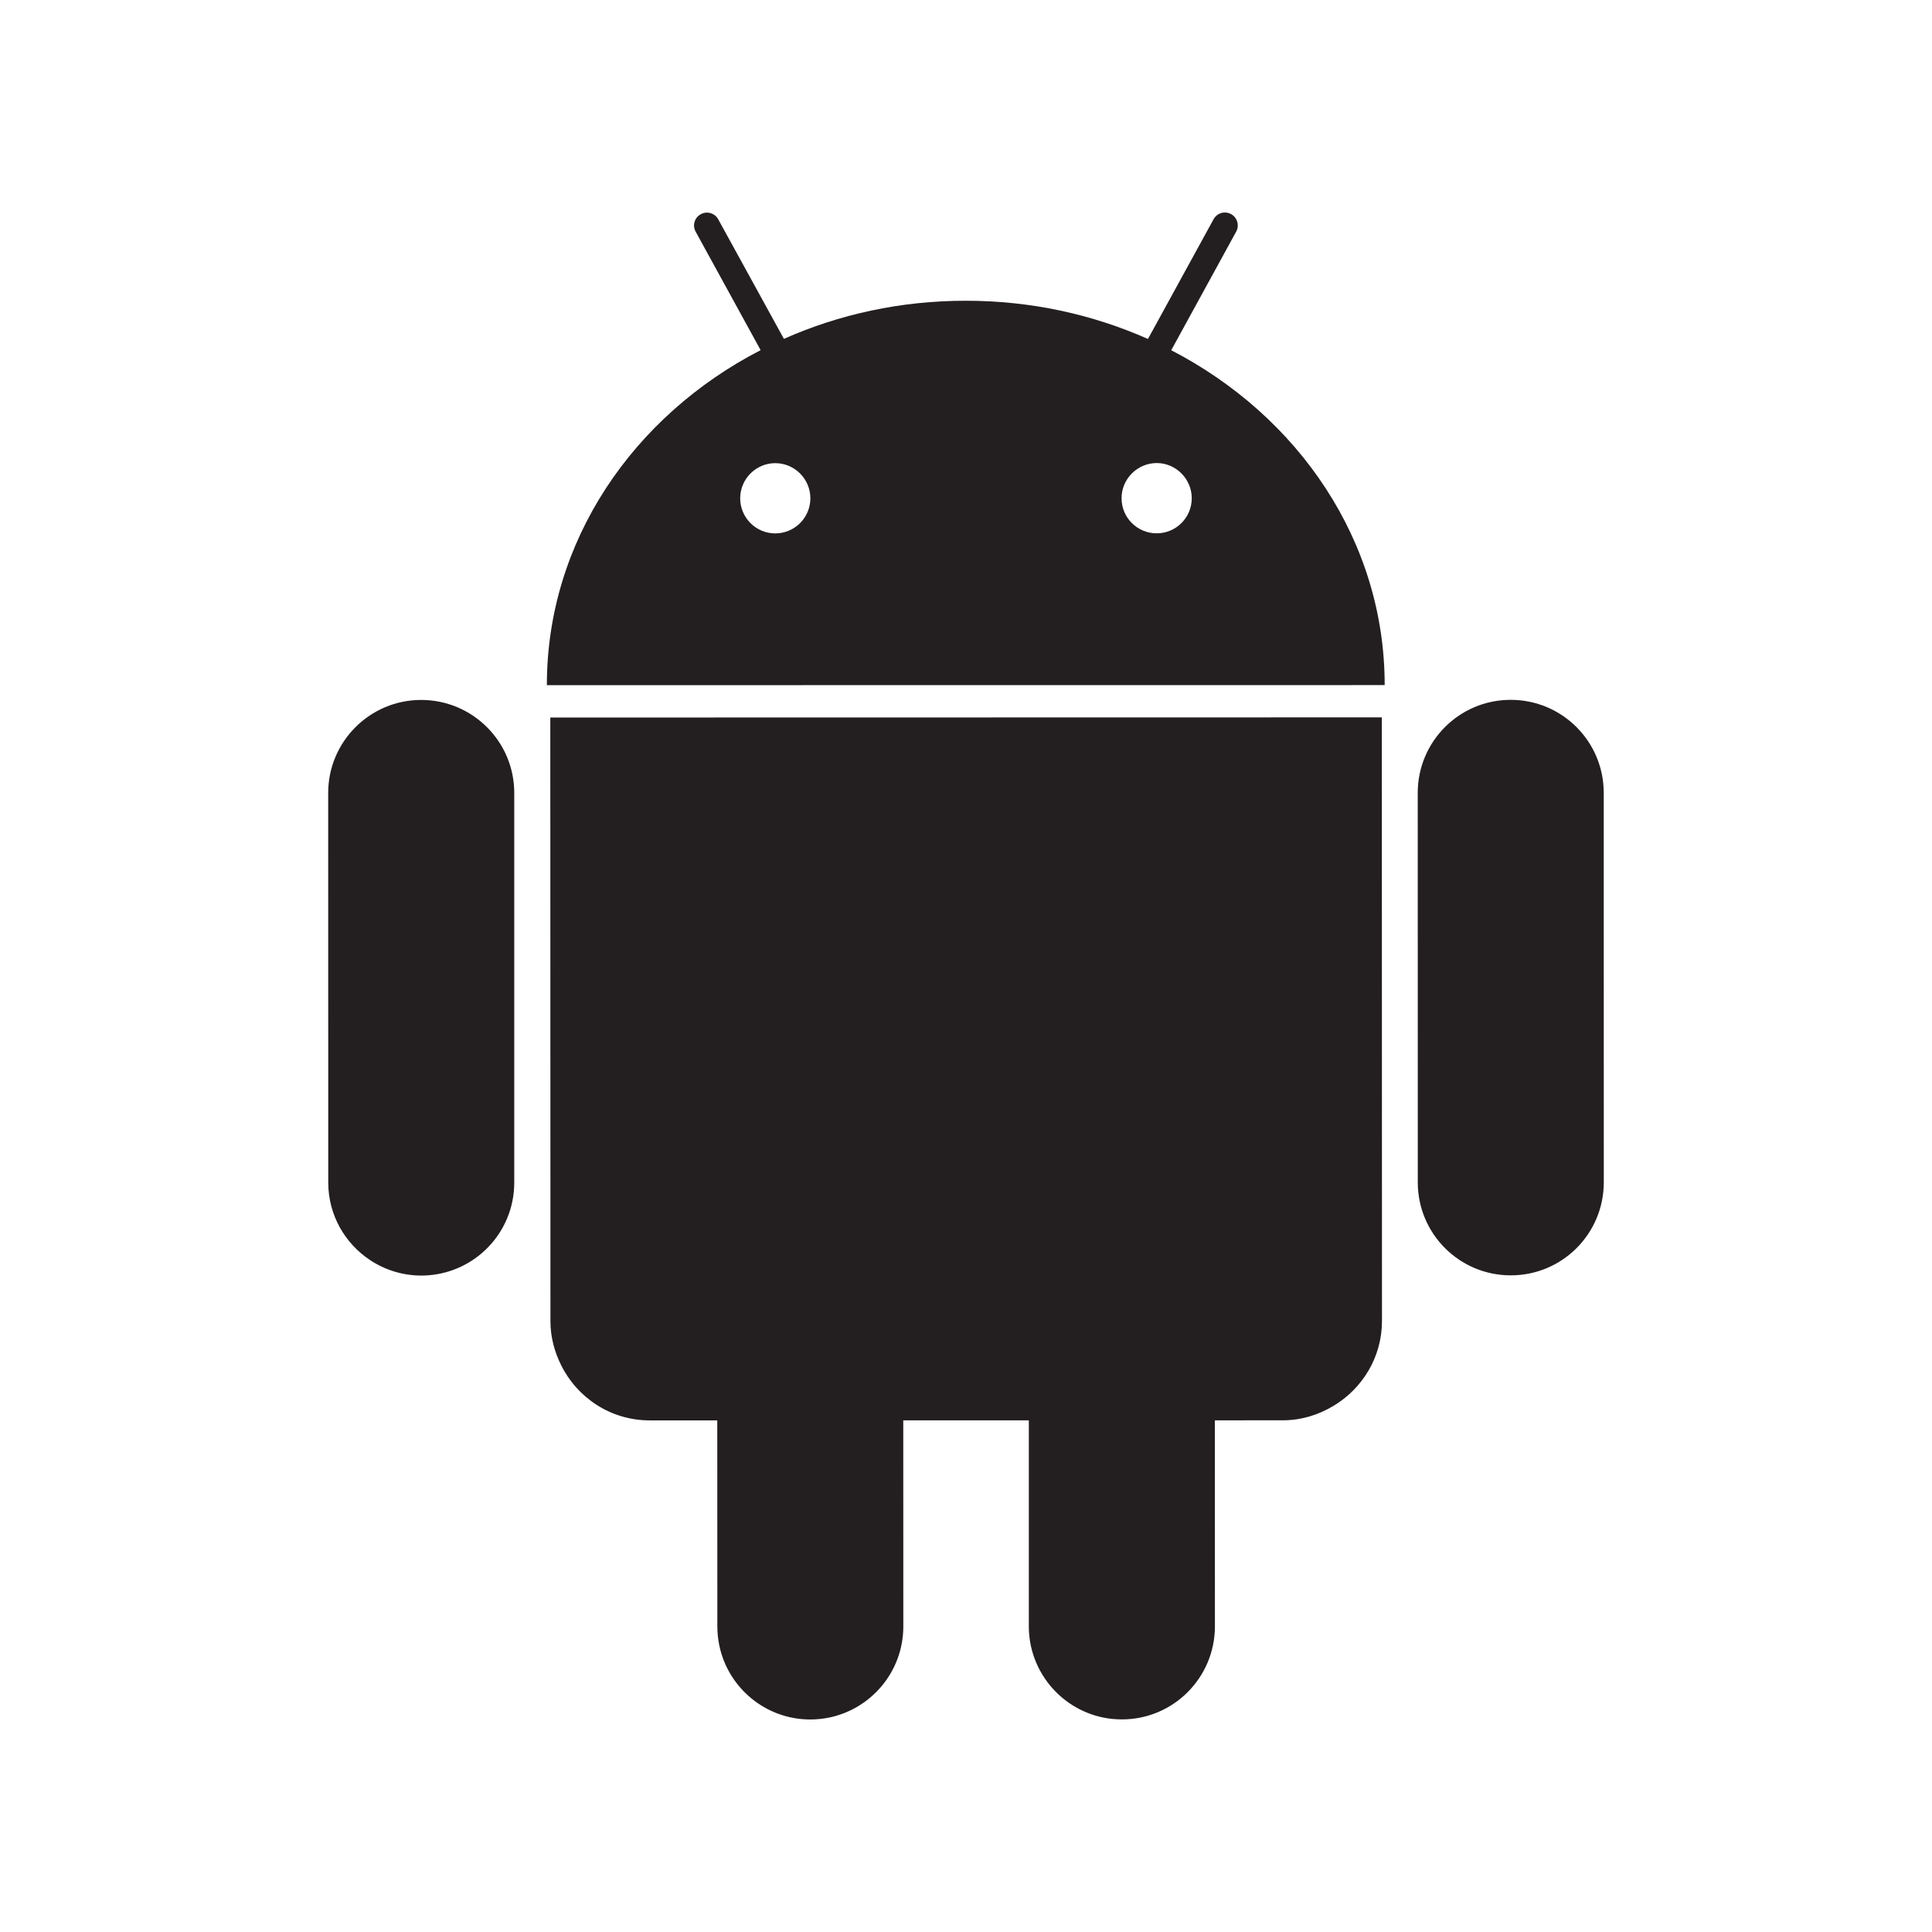 <svg xmlns="http://www.w3.org/2000/svg" width="100" height="100"><g fill="#231F20"><path d="M60.623 18.128l3.36-6.136c.179-.322.062-.733-.262-.909-.329-.179-.734-.056-.907.265l-3.396 6.197c-2.856-1.267-6.053-1.981-9.432-1.978-3.373-.003-6.564.707-9.411 1.972l-3.398-6.184c-.174-.326-.584-.445-.904-.267-.326.174-.446.583-.265.905l3.362 6.13c-6.606 3.408-11.068 9.893-11.064 17.341l43.365-.004c.002-7.446-4.452-13.92-11.048-17.332zm-20.499 9.481c-.999-.002-1.812-.815-1.812-1.818 0-.998.813-1.818 1.813-1.818 1.006 0 1.819.82 1.82 1.818 0 1.003-.814 1.818-1.821 1.818zm19.746-.004c-1.002 0-1.82-.811-1.818-1.818 0-.996.814-1.816 1.818-1.82.997.002 1.815.824 1.815 1.822 0 1.003-.813 1.816-1.815 1.816zM83.009 41.038c0-2.66-2.155-4.814-4.815-4.814-2.658-.002-4.813 2.156-4.812 4.816l.002 20.159c.001 2.662 2.155 4.815 4.816 4.813 2.658 0 4.811-2.151 4.812-4.815l-.003-20.159zM71.523 37.131l-43.039.008.007 31.241c-.001.819.207 1.581.546 2.267.837 1.697 2.567 2.872 4.591 2.872h3.498l.004 10.666c0 .332.034.656.098.969.448 2.194 2.39 3.846 4.712 3.846.332 0 .657-.034.971-.098 2.194-.45 3.845-2.393 3.845-4.718l-.003-10.666h6.499v10.666c.003 2.323 1.657 4.268 3.848 4.715.313.064.637.097.969.097 2.66.002 4.815-2.159 4.815-4.817l-.003-10.662 3.511-.002c.961.001 1.851-.281 2.621-.742 1.5-.897 2.517-2.52 2.518-4.398l-.008-31.244zM21.801 36.229c-2.659 0-4.813 2.159-4.814 4.814l.003 20.161c.001 1.683.862 3.156 2.164 4.017.761.504 1.671.8 2.651.802 2.328-.003 4.269-1.65 4.716-3.847.064-.314.097-.639.097-.972v-20.162c0-2.657-2.158-4.813-4.817-4.813z"/></g></svg>